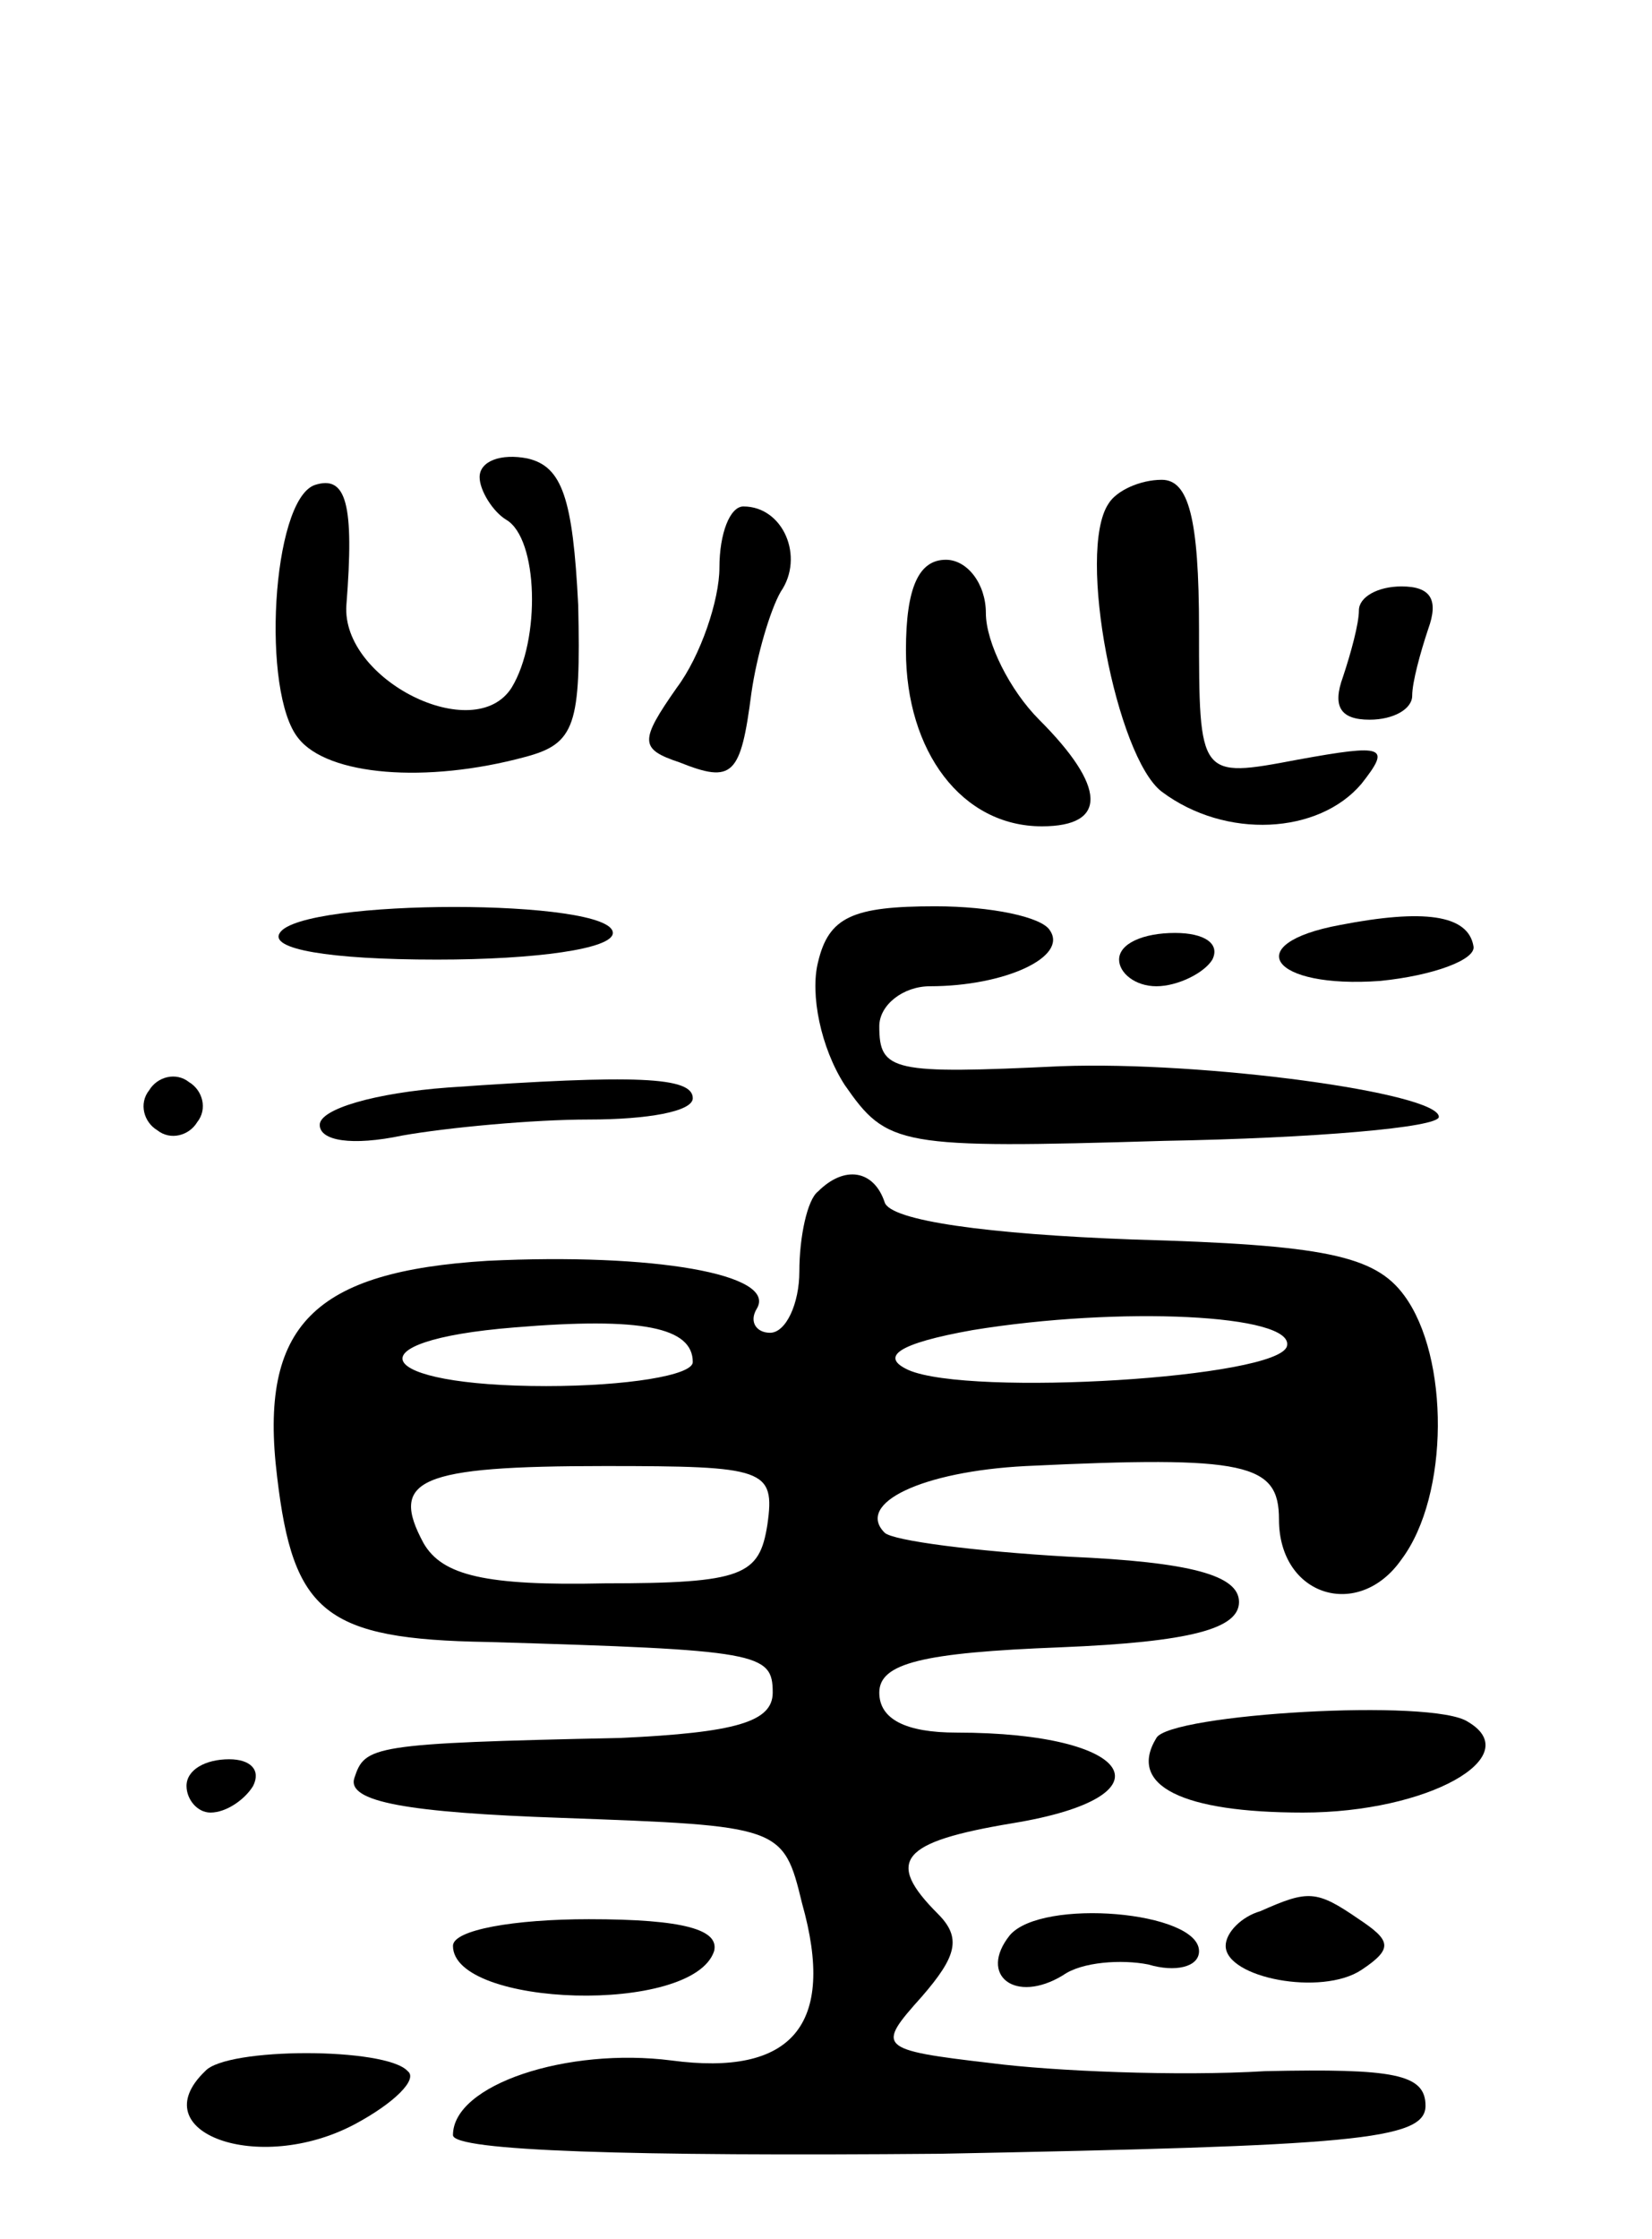 <svg version="1.0" xmlns="http://www.w3.org/2000/svg"
 width="62pt" height="84pt" viewBox="0 0 62 84"
 preserveAspectRatio="xMidYMid meet">
<g transform="translate(0,84) scale(0.1,-0.1)"
fill="#000000" stroke="none">
<path d="M180 661 c0 -5 5 -13 10 -16 12 -7 13 -45 2 -63 -14 -22 -64 3 -62
31 3 38 0 49 -12 45 -16 -6 -20 -78 -6 -95 11 -14 48 -17 85 -7 19 5 21 12 20
57 -2 40 -6 52 -19 55 -10 2 -18 -1 -18 -7z"/>
<path d="M416 651 c-12 -18 3 -95 20 -108 24 -18 59 -16 75 3 11 14 9 15 -24
9 -37 -7 -37 -7 -37 49 0 42 -4 56 -14 56 -8 0 -17 -4 -20 -9z"/>
<path d="M270 627 c0 -12 -7 -33 -16 -45 -14 -20 -14 -23 1 -28 20 -8 23 -5
27 26 2 14 7 31 11 38 9 13 1 32 -14 32 -5 0 -9 -10 -9 -23z"/>
<path d="M340 596 c0 -38 21 -66 51 -66 25 0 24 15 -1 40 -11 11 -20 29 -20
40 0 11 -7 20 -15 20 -10 0 -15 -10 -15 -34z"/>
<path d="M510 611 c0 -5 -3 -16 -6 -25 -4 -11 -1 -16 10 -16 9 0 16 4 16 9 0
5 3 16 6 25 4 11 1 16 -10 16 -9 0 -16 -4 -16 -9z"/>
<path d="M105 490 c-4 -6 18 -10 59 -10 37 0 66 4 66 10 0 13 -117 13 -125 0z"/>
<path d="M307 479 c-3 -12 1 -32 10 -46 16 -23 20 -24 120 -21 56 1 103 5 103
9 0 9 -88 21 -142 19 -63 -3 -68 -2 -68 15 0 8 9 15 19 15 28 0 52 11 45 21
-3 5 -22 9 -43 9 -31 0 -40 -4 -44 -21z"/>
<path d="M503 493 c-38 -7 -26 -24 15 -21 20 2 36 8 35 13 -2 12 -19 14 -50 8z"/>
<path d="M420 480 c0 -5 6 -10 14 -10 8 0 18 5 21 10 3 6 -3 10 -14 10 -12 0
-21 -4 -21 -10z"/>
<path d="M56 431 c-4 -5 -2 -12 3 -15 5 -4 12 -2 15 3 4 5 2 12 -3 15 -5 4
-12 2 -15 -3z"/>
<path d="M168 432 c-27 -2 -48 -8 -48 -14 0 -6 12 -8 31 -4 17 3 49 6 70 6 22
0 39 3 39 8 0 8 -21 9 -92 4z"/>
<path d="M307 393 c-4 -3 -7 -17 -7 -30 0 -12 -5 -23 -11 -23 -5 0 -8 4 -5 9
8 13 -39 21 -101 18 -65 -4 -86 -24 -79 -81 6 -51 18 -61 79 -62 102 -3 107
-4 107 -19 0 -11 -14 -15 -57 -17 -94 -2 -96 -3 -100 -15 -3 -9 20 -13 78 -15
82 -3 83 -3 90 -32 13 -46 -4 -65 -49 -59 -39 5 -82 -9 -82 -28 0 -6 67 -8
183 -7 154 3 182 5 182 18 0 12 -12 14 -60 13 -33 -2 -80 0 -103 3 -43 5 -43
6 -26 25 13 15 15 22 6 31 -20 20 -14 27 28 34 61 10 46 34 -21 34 -19 0 -29
5 -29 15 0 11 16 15 68 17 49 2 67 7 67 17 0 10 -18 15 -64 17 -35 2 -66 6
-69 9 -11 11 14 23 53 25 83 4 95 1 95 -20 0 -29 30 -38 46 -15 18 24 18 76 1
99 -11 15 -30 19 -102 21 -54 2 -91 7 -93 14 -4 12 -15 14 -25 4z m-47 -64 c0
-5 -25 -9 -55 -9 -65 0 -74 17 -12 22 48 4 67 0 67 -13z m223 6 c-3 -12 -119
-19 -142 -9 -11 5 -4 10 24 15 55 9 121 6 118 -6z m-195 -67 c-3 -19 -9 -22
-61 -22 -45 -1 -61 3 -68 15 -13 24 -2 29 68 29 60 0 64 -1 61 -22z"/>
<path d="M434 188 c-11 -18 10 -28 55 -28 47 0 84 21 62 34 -13 9 -112 3 -117
-6z"/>
<path d="M70 170 c0 -5 4 -10 9 -10 6 0 13 5 16 10 3 6 -1 10 -9 10 -9 0 -16
-4 -16 -10z"/>
<path d="M379 114 c-12 -15 2 -26 20 -15 7 5 22 6 32 4 10 -3 19 -1 19 5 0 15
-59 20 -71 6z"/>
<path d="M473 123 c-7 -2 -13 -8 -13 -13 0 -12 36 -19 51 -9 12 8 11 11 -1 19
-16 11 -19 11 -37 3z"/>
<path d="M170 110 c0 -23 90 -26 98 -2 2 8 -11 12 -47 12 -28 0 -51 -4 -51
-10z"/>
<path d="M77 63 c-24 -23 20 -39 56 -20 15 8 24 17 20 20 -8 9 -68 9 -76 0z"/>
</g>
</svg>
